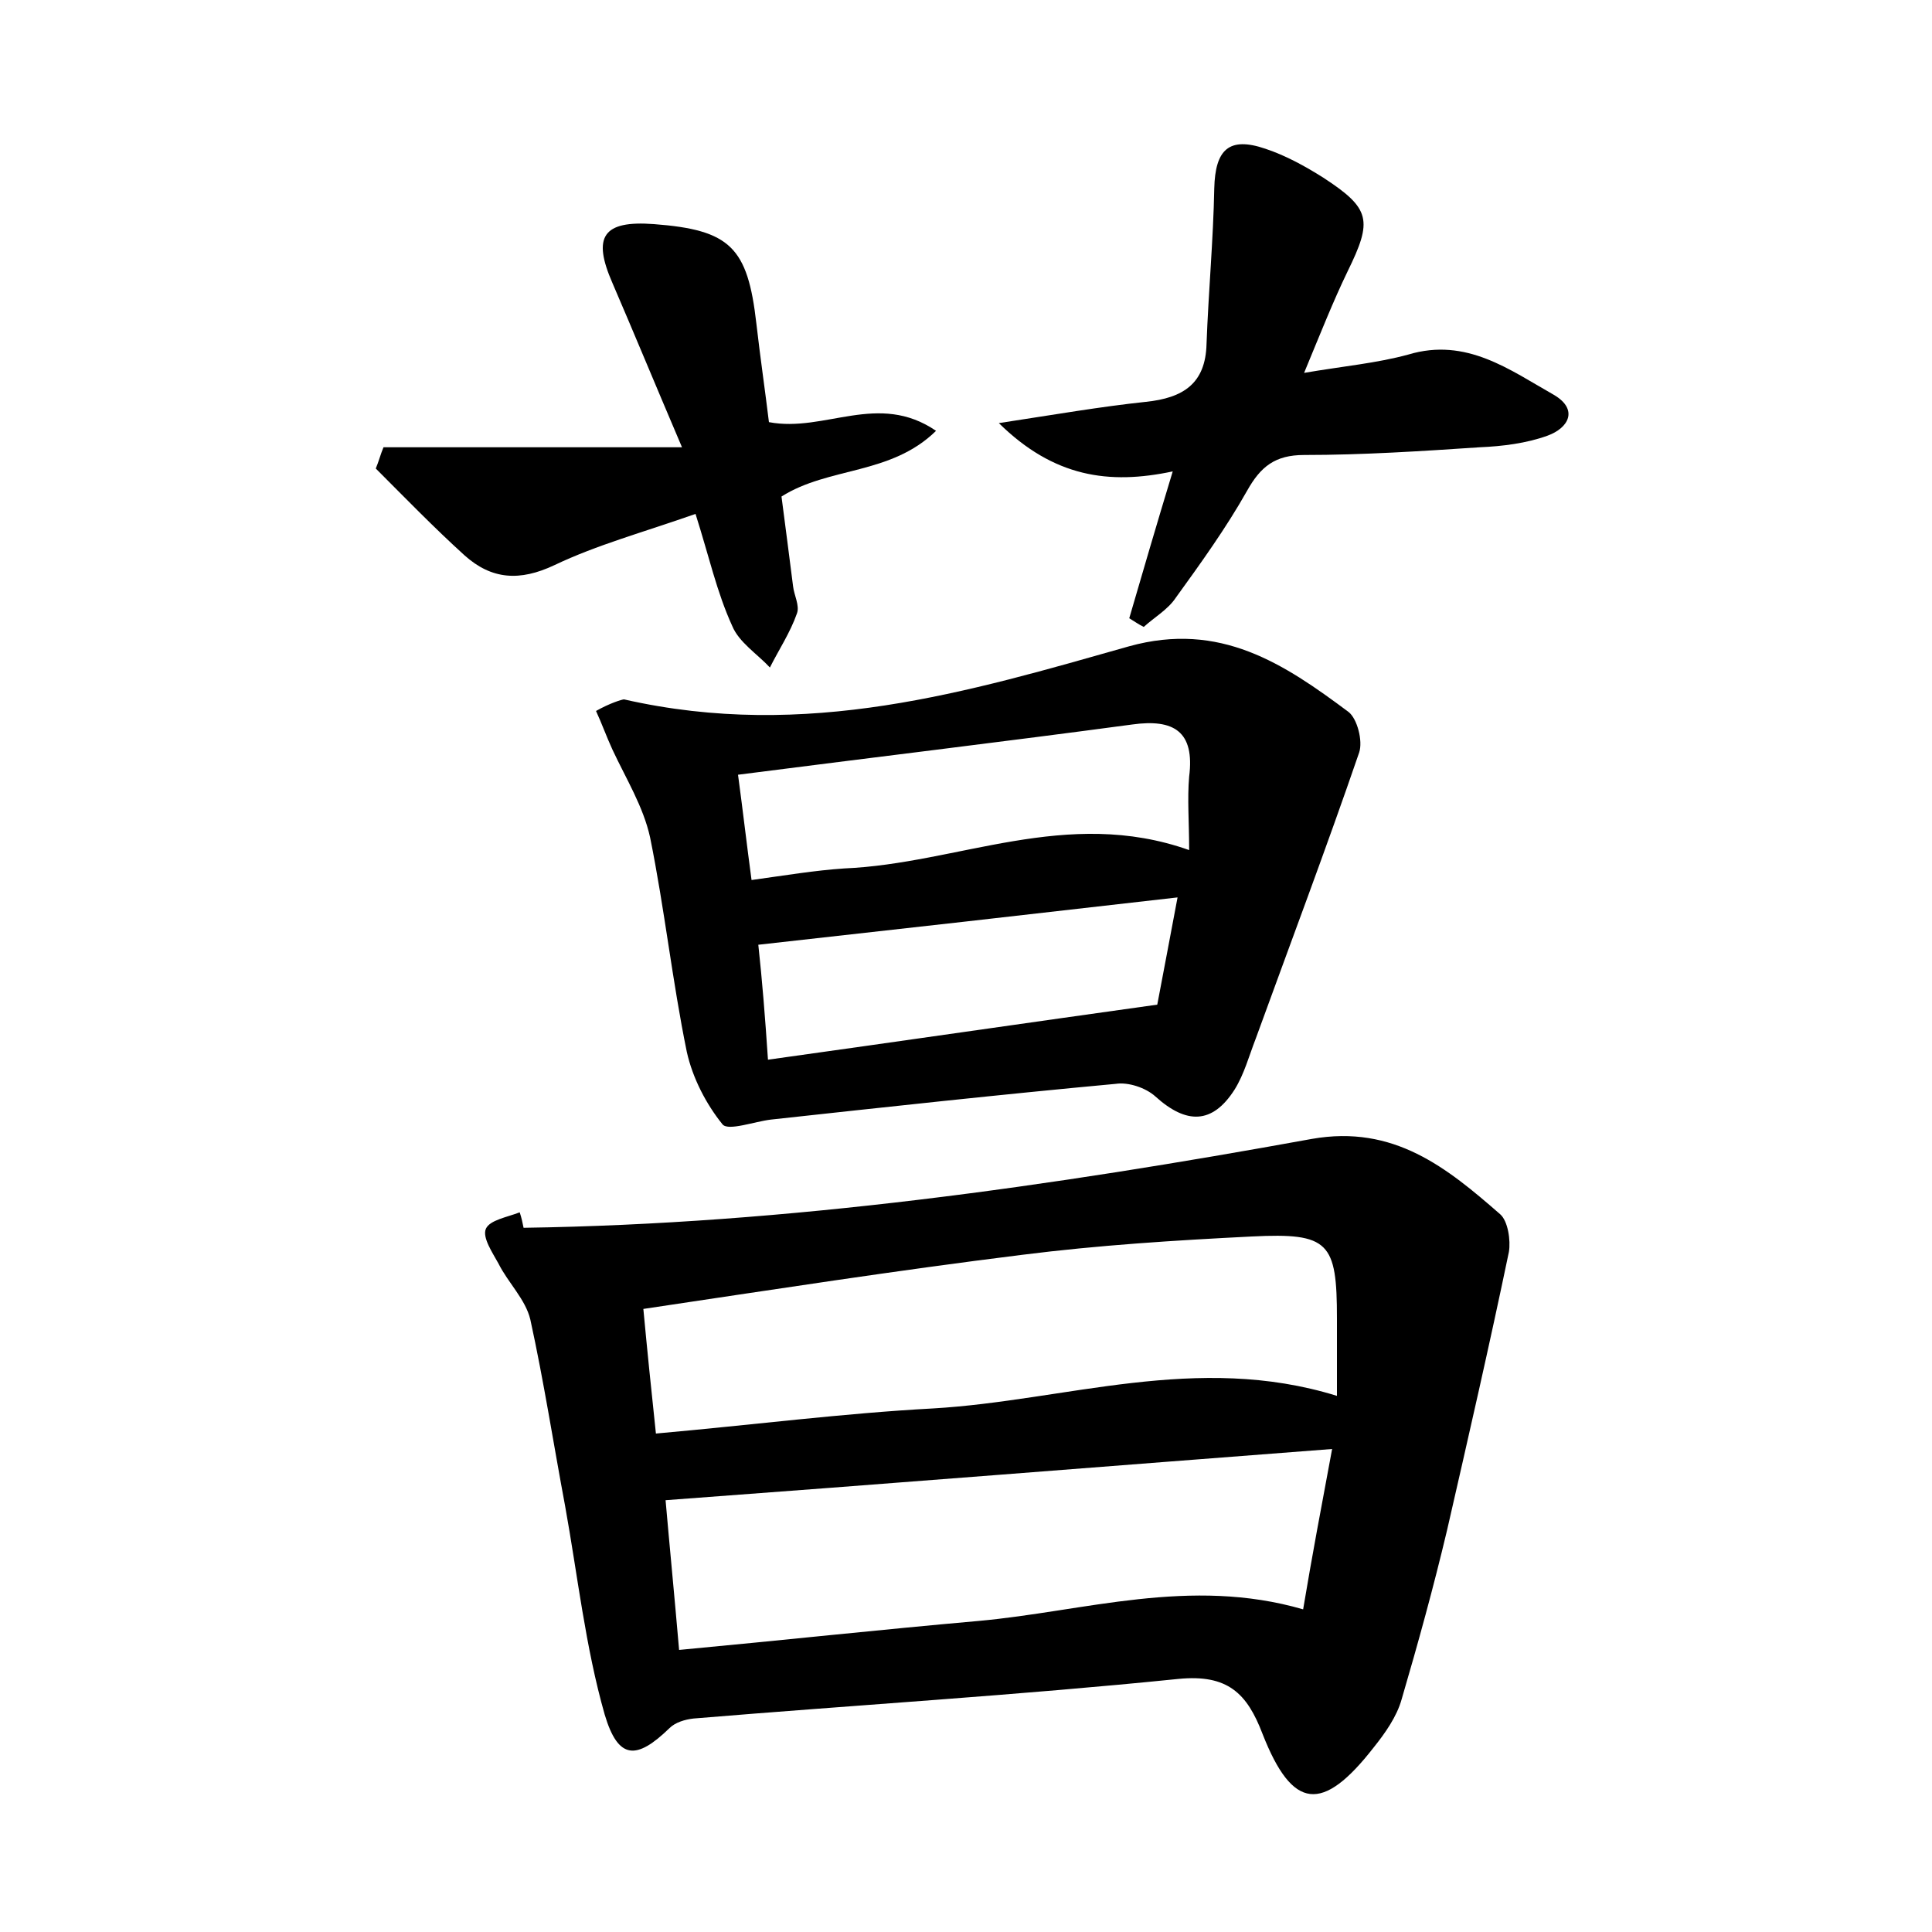 <?xml version="1.0" encoding="utf-8"?>
<!-- Generator: Adobe Illustrator 22.0.0, SVG Export Plug-In . SVG Version: 6.00 Build 0)  -->
<svg version="1.1" id="图层_1" xmlns="http://www.w3.org/2000/svg" xmlns:xlink="http://www.w3.org/1999/xlink" x="0px" y="0px"
	 viewBox="0 0 200 200" style="enable-background:new 0 0 200 200;" xml:space="preserve">
<style type="text/css">
	.st0{fill:#FFFFFF;}
</style>
<g>
	
	<path d="M54.2,127.1c27.5-0.4,54.6-4.3,81.6-9.2c8.5-1.5,14,3,19.5,7.8c0.8,0.7,1.1,2.7,0.9,3.9c-2,9.6-4.2,19.2-6.4,28.8
		c-1.4,5.9-3,11.7-4.7,17.5c-0.5,1.8-1.7,3.5-2.9,5c-5.3,6.8-8.4,6.5-11.5-1.4c-1.6-4.2-3.6-6.2-8.7-5.7
		c-16.7,1.7-33.4,2.7-50.2,4.1c-0.9,0.1-1.9,0.4-2.5,1c-3.4,3.3-5.3,3.3-6.7-1.4c-2-7-2.8-14.4-4.1-21.6c-1.2-6.4-2.2-12.9-3.6-19.3
		c-0.5-2.1-2.3-3.8-3.3-5.8c-0.6-1.1-1.7-2.7-1.3-3.6c0.4-0.9,2.2-1.2,3.5-1.7C54,126.1,54.1,126.6,54.2,127.1z M67.9,148.4
		c10.1-0.9,19.4-2.1,28.7-2.6c13.7-0.8,27.3-5.8,41.8-1.3c0-3,0-5.5,0-8c0-7.9-0.8-8.9-8.8-8.5c-8,0.4-15.9,0.9-23.8,1.9
		c-12.9,1.6-25.8,3.6-39.2,5.6C67,139.8,67.4,143.7,67.9,148.4z M137.9,150c-23.5,1.8-46,3.6-69,5.3c0.4,4.6,0.9,9.7,1.4,15.5
		c10.7-1,20.8-2.1,31-3c11-1,21.9-4.6,33.6-1.2C135.8,161.2,136.8,155.9,137.9,150z"/>
	<path d="M64.6,72.4c18.9,4.3,35.7-0.8,52.3-5.5c9.4-2.6,16,1.8,22.7,6.8c0.9,0.7,1.5,3,1.1,4.2c-3.4,9.9-7.1,19.7-10.7,29.6
		c-0.7,1.8-1.2,3.7-2.2,5.3c-2.3,3.6-5,3.6-8.2,0.7c-1-0.9-2.8-1.5-4.1-1.3c-11.9,1.1-23.8,2.4-35.7,3.7c-1.7,0.2-4.4,1.2-5,0.5
		c-1.7-2.1-3.1-4.8-3.7-7.5c-1.5-7.3-2.3-14.8-3.8-22.2c-0.7-3.2-2.5-6.1-3.9-9.1c-0.6-1.3-1.1-2.7-1.7-4
		C63.1,72.8,64.4,72.4,64.6,72.4z M123.1,88c0-2.9-0.2-5.3,0-7.6c0.6-4.7-1.6-6-5.9-5.4c-13.4,1.8-26.8,3.4-40.8,5.2
		c0.5,3.7,0.9,7.2,1.4,10.9c3.6-0.5,6.6-1,9.6-1.2C99.2,89.4,110.4,83.5,123.1,88z M79.5,109.7c13.6-1.9,26.7-3.8,40.3-5.7
		c0.6-3.1,1.3-6.9,2.1-11.1c-14.8,1.7-29,3.3-43.4,4.9C78.9,101.5,79.2,105.2,79.5,109.7z"/>
	<path d="M72,53.2c-5.4,1.9-10.2,3.2-14.6,5.3c-3.6,1.7-6.5,1.5-9.3-1c-3.2-2.9-6.2-6-9.2-9c0.3-0.7,0.5-1.5,0.8-2.2
		c9.8,0,19.7,0,30.9,0c-2.9-6.8-5-11.9-7.2-17c-2.1-4.8-1-6.5,4.3-6.1c7.9,0.6,9.7,2.4,10.6,10.3c0.4,3.5,0.9,6.9,1.3,10.2
		c5.8,1.1,11.3-3.2,17.3,0.9c-4.7,4.6-11.1,3.7-16,6.8c0.4,3,0.8,6.2,1.2,9.3c0.1,0.9,0.7,2,0.4,2.8c-0.7,2-1.9,3.8-2.8,5.6
		c-1.3-1.4-3.2-2.6-3.9-4.3C74.2,61.3,73.4,57.6,72,53.2z"/>
	<path d="M116.9,64c1.4-4.8,2.8-9.6,4.5-15.2c-6.6,1.4-12.3,0.6-18-5c5.9-0.9,10.5-1.7,15.2-2.2c3.9-0.4,6.2-1.9,6.3-6
		c0.2-5.4,0.7-10.8,0.8-16.1c0.1-4,1.5-5.4,5.3-4.1c2.1,0.7,4.1,1.8,6,3c4.9,3.2,5.1,4.4,2.5,9.7c-1.5,3.1-2.8,6.4-4.5,10.5
		c4.1-0.7,7.5-1,10.8-1.9c6-1.8,10.5,1.6,15.1,4.2c2.5,1.5,1.5,3.4-0.7,4.2c-2.2,0.8-4.7,1.1-7,1.2c-6,0.4-12.1,0.8-18.2,0.8
		c-3,0-4.5,1.2-5.9,3.7c-2.2,3.9-4.8,7.5-7.4,11.1c-0.8,1.2-2.2,2-3.3,3C117.8,64.6,117.4,64.3,116.9,64z"/>
	
	
	
	
</g>
</svg>
